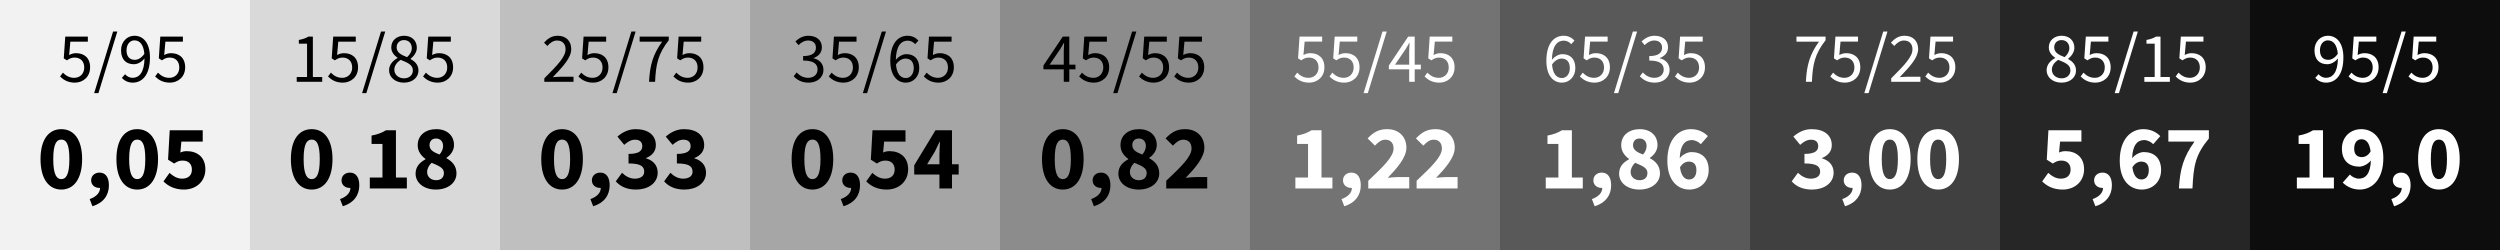 <svg xmlns="http://www.w3.org/2000/svg" viewBox="0 0 750 75">
  <rect x="0" y="0" width="750" height="75" fill="#333333" stroke="none"/>
  <path fill="#f2f2f2" d="M0 0h75v75H0z"/>
  <path fill="#d9d9d9" d="M75 0h75v75H75z"/>
  <path fill="#bfbfbf" d="M150 0h75v75h-75z"/>
  <path fill="#a6a6a6" d="M225 0h75v75h-75z"/>
  <path fill="#8c8c8c" d="M300 0h75v75h-75z"/>
  <path fill="#737373" d="M375 0h75v75h-75z"/>
  <path fill="#595959" d="M450 0h75v75h-75z"/>
  <path fill="#404040" d="M525 0h75v75h-75z"/>
  <path fill="#262626" d="M600 0h75v75h-75z"/>
  <path fill="#0d0d0d" d="M675 0h75v75h-75z"/>
  <path fill="#000" d="M33.924 9.451L28.25 27.938h1.275l5.674-18.486h-1.275zm80.383 0l-5.674 18.486h1.275l5.672-18.486h-1.274zm75.111 0l-5.674 18.486h1.274l5.674-18.486h-1.273zm75.109 0l-5.672 18.486h1.273l5.674-18.486h-1.275zm75.111 0l-5.674 18.486h1.275l5.674-18.486h-1.275zM40.312 10.727c-2.167 0-3.996 1.763-3.996 4.355 0 2.784 1.51 4.186 3.848 4.186 1.126 0 2.337-.658 3.188-1.742-.064 4.335-1.679 5.822-3.592 5.822-.85 0-1.68-.423-2.232-1.082l-.977 1.103c.744.807 1.827 1.424 3.272 1.424 2.699 0 5.164-2.103 5.164-7.543 0-4.356-1.996-6.523-4.674-6.523zm80.912 0c-2.189 0-3.846 1.402-3.846 3.484 0 1.424.892 2.422 1.891 3.123v.086c-1.275.68-2.549 1.891-2.549 3.654 0 2.146 1.891 3.719 4.441 3.719 2.635 0 4.377-1.593 4.377-3.611 0-1.827-1.148-2.785-2.359-3.486v-.084c.829-.637 1.871-1.85 1.871-3.273 0-2.104-1.467-3.611-3.826-3.611zm46.088 0c-1.764 0-2.973.828-4.1 2.061l.998.998c.786-.914 1.764-1.635 2.891-1.635 1.721 0 2.57 1.105 2.57 2.656 0 2.189-2.295 4.633-6.375 8.691v1.041h8.756v-1.51h-3.932c-.701 0-1.53.063-2.273.127 3.209-3.357 5.523-5.886 5.523-8.436 0-2.401-1.551-3.994-4.059-3.994zm75.197 0c-1.594 0-2.848.722-3.889 1.699l.934 1.105c.807-.807 1.764-1.381 2.891-1.381 1.445 0 2.338.829 2.338 2.147 0 1.424-.956 2.527-3.846 2.527v1.34c3.23 0 4.334 1.082 4.334 2.697 0 1.509-1.169 2.486-2.805 2.486-1.594 0-2.655-.763-3.463-1.613l-.893 1.147c.914.999 2.293 1.912 4.461 1.912 2.486 0 4.463-1.466 4.463-3.867 0-1.87-1.295-3.059-2.932-3.441v-.086c1.466-.552 2.465-1.594 2.465-3.23 0-2.189-1.7-3.441-4.059-3.441zm29.746 0c-2.699 0-5.164 2.103-5.164 7.543 0 4.356 2.018 6.523 4.674 6.523 2.189 0 4.018-1.763 4.018-4.356 0-2.784-1.532-4.188-3.869-4.188-1.105 0-2.316.66-3.166 1.701.085-4.293 1.679-5.76 3.57-5.76.85 0 1.68.404 2.232 1.062l.977-1.082c-.765-.829-1.805-1.445-3.271-1.445zm-252.678.254l-.445 6.523.934.596c.807-.531 1.381-.828 2.316-.828 1.742 0 2.891 1.105 2.891 2.975 0 1.891-1.317 3.102-2.975 3.102-1.594 0-2.614-.743-3.422-1.551l-.85 1.148c.935.935 2.274 1.848 4.441 1.848 2.359 0 4.568-1.657 4.568-4.59 0-2.933-1.891-4.25-4.207-4.25-.829 0-1.446.213-2.084.553l.361-4.016h5.25v-1.51h-6.779zm28.514 0l-.447 6.523.936.596c.807-.531 1.381-.828 2.316-.828 1.742 0 2.891 1.105 2.891 2.975 0 1.891-1.319 3.102-2.977 3.102-1.594 0-2.612-.743-3.42-1.551l-.85 1.148c.935.935 2.272 1.848 4.439 1.848 2.359 0 4.57-1.657 4.57-4.59 0-2.933-1.893-4.25-4.209-4.25-.829 0-1.444.213-2.082.553l.361-4.016h5.25v-1.51h-6.779zm44.43 0c-.744.446-1.637.787-2.869 1v1.125h2.465v9.988h-3.103v1.445h7.65v-1.445h-2.805V10.98h-1.338zm7.439 0l-.447 6.523.935.596c.807-.531 1.381-.828 2.316-.828 1.742 0 2.891 1.105 2.891 2.975 0 1.891-1.319 3.102-2.977 3.102-1.594 0-2.612-.743-3.42-1.551l-.852 1.148c.935.935 2.274 1.848 4.441 1.848 2.359 0 4.57-1.657 4.57-4.59 0-2.933-1.893-4.25-4.209-4.25-.829 0-1.444.213-2.082.553l.361-4.016h5.248v-1.51H99.961zm28.512 0l-.445 6.523.936.596c.807-.531 1.381-.828 2.316-.828 1.742 0 2.889 1.105 2.889 2.975 0 1.891-1.317 3.102-2.975 3.102-1.594 0-2.614-.743-3.422-1.551l-.85 1.148c.935.935 2.274 1.848 4.441 1.848 2.359 0 4.568-1.657 4.568-4.59 0-2.933-1.891-4.25-4.207-4.25-.829 0-1.444.213-2.082.553l.361-4.016h5.248v-1.51h-6.779zm46.6 0l-.447 6.523.936.596c.807-.531 1.381-.828 2.316-.828 1.742 0 2.889 1.105 2.889 2.975 0 1.891-1.317 3.102-2.975 3.102-1.594 0-2.612-.743-3.42-1.551l-.852 1.148c.935.935 2.274 1.848 4.441 1.848 2.359 0 4.568-1.657 4.568-4.59 0-2.933-1.891-4.25-4.207-4.25-.829 0-1.445.213-2.082.553l.361-4.016h5.248v-1.51h-6.777zm16.822 0v1.51h6.758c-2.678 3.719-3.698 6.949-3.932 12.049h1.807c.234-5.291.893-8.373 4.102-12.475v-1.084h-8.734zm11.69 0l-.445 6.523.935.596c.807-.531 1.379-.828 2.314-.828 1.742 0 2.891 1.105 2.891 2.975 0 1.891-1.317 3.102-2.975 3.102-1.594 0-2.614-.743-3.422-1.551l-.85 1.148c.935.935 2.274 1.848 4.441 1.848 2.359 0 4.568-1.657 4.568-4.59 0-2.933-1.891-4.25-4.207-4.25-.829 0-1.445.213-2.082.553l.361-4.016h5.248v-1.51h-6.779zm46.598 0l-.445 6.523.936.596c.807-.531 1.381-.828 2.316-.828 1.742 0 2.889 1.105 2.889 2.975 0 1.891-1.317 3.102-2.975 3.102-1.594 0-2.614-.743-3.422-1.551l-.85 1.148c.935.935 2.274 1.848 4.441 1.848 2.359 0 4.568-1.657 4.568-4.59 0-2.933-1.891-4.25-4.207-4.25-.829 0-1.444.213-2.082.553l.361-4.016h5.248v-1.51h-6.779zm28.514 0l-.445 6.523.934.596c.807-.531 1.381-.828 2.316-.828 1.742 0 2.891 1.105 2.891 2.975 0 1.891-1.317 3.102-2.975 3.102-1.594 0-2.614-.743-3.422-1.551l-.85 1.148c.935.935 2.274 1.848 4.441 1.848 2.359 0 4.568-1.657 4.568-4.59 0-2.933-1.891-4.25-4.207-4.25-.829 0-1.445.213-2.082.553l.361-4.016h5.248v-1.51h-6.779zm40.137 0l-5.801 8.67v1.148h6.098v3.74h1.658v-3.74h1.848v-1.402h-1.848v-8.416h-1.955zm6.461 0l-.445 6.523.935.596c.807-.531 1.381-.828 2.316-.828 1.742 0 2.889 1.105 2.889 2.975 0 1.891-1.317 3.102-2.975 3.102-1.594 0-2.614-.743-3.422-1.551l-.85 1.148c.935.935 2.274 1.848 4.441 1.848 2.359 0 4.568-1.657 4.568-4.59 0-2.933-1.891-4.25-4.207-4.25-.829 0-1.445.213-2.082.553l.361-4.016h5.248v-1.51h-6.779zm17.973 0l-.447 6.523.935.596c.807-.531 1.381-.828 2.316-.828 1.742 0 2.889 1.105 2.889 2.975 0 1.891-1.317 3.102-2.975 3.102-1.594 0-2.612-.743-3.42-1.551l-.852 1.148c.935.935 2.274 1.848 4.441 1.848 2.359 0 4.568-1.657 4.568-4.59 0-2.933-1.891-4.25-4.207-4.25-.829 0-1.445.213-2.082.553l.361-4.016h5.248v-1.51h-6.777zm10.541 0l-.445 6.523.934.596c.807-.531 1.381-.828 2.316-.828 1.742 0 2.891 1.105 2.891 2.975 0 1.891-1.317 3.102-2.975 3.102-1.594 0-2.614-.743-3.422-1.551l-.85 1.148c.935.935 2.274 1.848 4.441 1.848 2.359 0 4.568-1.657 4.568-4.59 0-2.933-1.891-4.25-4.207-4.25-.829 0-1.446.213-2.084.553l.361-4.016h5.25v-1.51h-6.779zm-232.623 1.041c1.488 0 2.357 1.064 2.357 2.402 0 .999-.51 1.911-1.424 2.719-1.636-.637-3.123-1.317-3.123-2.932 0-1.317.936-2.189 2.189-2.189zm-80.871.086c1.721 0 2.762 1.402 2.996 4.037-.871 1.275-1.955 1.807-2.848 1.807-1.679 0-2.508-1.105-2.508-2.869 0-1.785 1.042-2.975 2.359-2.975zm278.838.744h.086c-.043.723-.107 1.891-.107 2.613v3.932h-4.25l3.166-4.633c.383-.659.765-1.253 1.105-1.912zm-47.533 4.717c1.679 0 2.508 1.105 2.508 2.869 0 1.785-1.021 2.975-2.359 2.975-1.721 0-2.762-1.424-2.975-4.059.85-1.254 1.955-1.785 2.826-1.785zm-151.434.383c1.955.786 3.676 1.423 3.676 3.166 0 1.403-1.084 2.381-2.656 2.381-1.657 0-2.91-1.085-2.91-2.594 0-1.232.807-2.231 1.891-2.953zM18.395 38.746c-3.74 0-6.242 3.052-6.242 8.992s2.502 9.131 6.242 9.131 6.242-3.191 6.242-9.131c0-5.94-2.502-8.992-6.242-8.992zm22.773 0c-3.74 0-6.242 3.052-6.242 8.992s2.502 9.131 6.242 9.131 6.242-3.191 6.242-9.131c0-5.94-2.502-8.992-6.242-8.992zm52.338 0c-3.74 0-6.242 3.052-6.242 8.992s2.502 9.131 6.242 9.131 6.242-3.191 6.242-9.131c0-5.94-2.502-8.992-6.242-8.992zm37.385 0c-3.245 0-5.582 1.843-5.582 4.812 0 1.843.99 3.107 2.338 4.125v.109c-1.65.88-2.971 2.174-2.971 4.291 0 2.833 2.586 4.785 6.078 4.785 3.712 0 6.188-2.09 6.188-4.84 0-2.31-1.348-3.659-3.025-4.566v-.109c1.21-.797 2.283-2.145 2.283-3.822 0-2.888-2.119-4.785-5.309-4.785zm37.727 0c-3.74 0-6.242 3.052-6.242 8.992s2.502 9.131 6.242 9.131 6.242-3.191 6.242-9.131c0-5.94-2.502-8.992-6.242-8.992zm22.113 0c-2.145 0-3.905.852-5.5 2.227l2.035 2.477c1.1-.963 2.034-1.541 3.272-1.541 1.375 0 2.147.716 2.147 1.926 0 1.403-.99 2.338-4.125 2.338v2.859c3.795 0 4.701.962 4.701 2.502 0 1.32-1.127 2.062-2.832 2.062-1.485 0-2.777-.742-3.822-1.76l-1.871 2.557c1.265 1.485 3.246 2.477 6.078 2.477 3.52 0 6.49-1.843 6.49-5.088 0-2.255-1.457-3.686-3.465-4.264v-.109c1.87-.797 2.914-2.062 2.914-3.877 0-3.053-2.419-4.785-6.021-4.785zm14.502 0c-2.145 0-3.905.852-5.5 2.227l2.035 2.477c1.1-.963 2.034-1.541 3.272-1.541 1.375 0 2.147.716 2.147 1.926 0 1.403-.99 2.338-4.125 2.338v2.859c3.795 0 4.701.962 4.701 2.502 0 1.32-1.127 2.062-2.832 2.062-1.485 0-2.777-.742-3.822-1.76l-1.871 2.557c1.265 1.485 3.246 2.477 6.078 2.477 3.52 0 6.49-1.843 6.49-5.088 0-2.255-1.457-3.686-3.465-4.264v-.109c1.87-.797 2.914-2.062 2.914-3.877 0-3.053-2.419-4.785-6.021-4.785zm38.496 0c-3.74 0-6.242 3.052-6.242 8.992s2.502 9.131 6.242 9.131 6.242-3.191 6.242-9.131c0-5.94-2.502-8.992-6.242-8.992zm75.111 0c-3.74 0-6.244 3.052-6.244 8.992s2.504 9.131 6.244 9.131 6.242-3.191 6.242-9.131c0-5.94-2.502-8.992-6.242-8.992zm22.883 0c-3.245 0-5.582 1.843-5.582 4.812 0 1.843.988 3.107 2.336 4.125v.109c-1.65.88-2.969 2.174-2.969 4.291 0 2.833 2.586 4.785 6.078 4.785 3.712 0 6.188-2.09 6.188-4.84 0-2.31-1.348-3.659-3.025-4.566v-.109c1.21-.797 2.281-2.145 2.281-3.822 0-2.888-2.117-4.785-5.307-4.785zm13.814 0c-2.502 0-4.125.935-5.857 2.777l2.199 2.172c.88-.935 1.842-1.787 3.107-1.787 1.512 0 2.477.936 2.477 2.641 0 2.475-3.137 5.472-7.592 9.68v2.311h12.293v-3.41h-3.52c-.825 0-2.036.109-2.916.219 2.833-2.97 5.584-6.104 5.584-9.047 0-3.355-2.338-5.555-5.775-5.555zm-304.625.33l-.494 8.828 1.814 1.154c1.045-.66 1.569-.881 2.586-.881 1.623 0 2.75.935 2.75 2.695 0 1.788-1.156 2.723-2.943 2.723-1.485 0-2.723-.77-3.768-1.732l-1.814 2.559c1.375 1.375 3.3 2.447 6.16 2.447 3.41 0 6.406-2.228 6.406-6.105 0-3.712-2.557-5.418-5.555-5.418-.715 0-1.293.11-1.953.412l.303-3.272h6.408v-3.41h-9.9zm64.9 0c-1.238.743-2.448 1.238-4.346 1.596v2.502h3.272v10.092h-3.795v3.273h11.111v-3.273h-3.273V39.076h-2.969zm145.932 0l-.496 8.828 1.816 1.154c1.045-.66 1.567-.881 2.584-.881 1.623 0 2.75.935 2.75 2.695 0 1.788-1.154 2.723-2.941 2.723-1.485 0-2.723-.77-3.768-1.732l-1.817 2.559c1.375 1.375 3.3 2.447 6.16 2.447 3.41 0 6.408-2.228 6.408-6.105 0-3.712-2.557-5.418-5.555-5.418-.715 0-1.293.11-1.953.412l.303-3.272h6.408v-3.41h-9.9zm18.902 0l-6.381 10.504v2.779h7.562v4.18h3.768v-4.18h2.008v-3.08h-2.008V39.076h-4.949zm-149.838 2.475c1.32 0 2.117.908 2.117 2.256 0 .907-.385 1.759-1.072 2.557-1.788-.688-2.998-1.375-2.998-2.805 0-1.347.881-2.008 1.953-2.008zm210.832 0c1.32 0 2.117.908 2.117 2.256 0 .907-.385 1.759-1.072 2.557-1.788-.688-2.998-1.375-2.998-2.805 0-1.347.881-2.008 1.953-2.008zm-323.246.33c1.375 0 2.42 1.073 2.42 5.857 0 4.758-1.045 5.996-2.42 5.996-1.347 0-2.42-1.238-2.42-5.996 0-4.785 1.072-5.857 2.42-5.857zm22.773 0c1.375 0 2.42 1.073 2.42 5.857 0 4.758-1.045 5.996-2.42 5.996-1.347 0-2.42-1.238-2.42-5.996 0-4.785 1.073-5.857 2.42-5.857zm52.338 0c1.375 0 2.42 1.073 2.42 5.857 0 4.758-1.045 5.996-2.42 5.996-1.347 0-2.42-1.238-2.42-5.996 0-4.785 1.073-5.857 2.42-5.857zm75.111 0c1.375 0 2.42 1.073 2.42 5.857 0 4.758-1.045 5.996-2.42 5.996-1.347 0-2.42-1.238-2.42-5.996 0-4.785 1.073-5.857 2.42-5.857zm75.111 0c1.375 0 2.42 1.073 2.42 5.857 0 4.758-1.045 5.996-2.42 5.996-1.347 0-2.42-1.238-2.42-5.996 0-4.785 1.073-5.857 2.42-5.857zm75.111 0c1.375 0 2.42 1.073 2.42 5.857 0 4.758-1.045 5.996-2.42 5.996-1.347 0-2.42-1.238-2.42-5.996 0-4.785 1.072-5.857 2.42-5.857zm-36.957.66h.111c-.055 1.1-.166 2.777-.166 3.904v2.834h-3.686l2.311-3.795c.495-.99.99-1.981 1.43-2.943zM129.488 48.838c2.2.935 3.686 1.513 3.686 3.053 0 1.458-.99 2.172-2.338 2.172-1.458 0-2.695-.907-2.695-2.447 0-1.073.578-2.062 1.348-2.777zm210.832 0c2.2.935 3.686 1.513 3.686 3.053 0 1.458-.99 2.172-2.338 2.172-1.457 0-2.695-.907-2.695-2.447 0-1.073.578-2.062 1.348-2.777zM29.871 51.781c-1.403 0-2.529.908-2.529 2.311 0 1.458 1.155 2.281 2.447 2.281h.221c.028 1.375-1.073 2.64-3.107 3.356l.824 2.144c3.217-.963 4.949-3.244 4.949-6.269 0-2.393-.99-3.822-2.805-3.822zm75.111 0c-1.403 0-2.529.908-2.529 2.311 0 1.458 1.155 2.281 2.447 2.281h.221c.028 1.375-1.074 2.64-3.109 3.356l.826 2.144c3.217-.963 4.949-3.244 4.949-6.269 0-2.393-.99-3.822-2.805-3.822zm75.111 0c-1.403 0-2.529.908-2.529 2.311 0 1.458 1.155 2.281 2.447 2.281h.219c.028 1.375-1.073 2.64-3.107 3.356l.826 2.144c3.217-.963 4.949-3.244 4.949-6.269 0-2.393-.99-3.822-2.805-3.822zm75.111 0c-1.403 0-2.529.908-2.529 2.311 0 1.458 1.155 2.281 2.447 2.281h.219c.028 1.375-1.072 2.64-3.107 3.356l.826 2.144c3.217-.963 4.949-3.244 4.949-6.269 0-2.393-.99-3.822-2.805-3.822zm75.111 0c-1.403 0-2.531.908-2.531 2.311 0 1.458 1.157 2.281 2.449 2.281h.219c.028 1.375-1.072 2.64-3.107 3.356l.826 2.144c3.217-.963 4.949-3.244 4.949-6.269 0-2.393-.99-3.822-2.805-3.822z"/>
  <path fill="#fff" d="M414.75 9.451l-5.674 18.486h1.275l5.674-18.486H414.75zm75.111 0l-5.674 18.486h1.275l5.674-18.486h-1.275zm75.111 0l-5.674 18.486h1.275l5.674-18.486h-1.275zm75.111 0l-5.674 18.486h1.275l5.674-18.486h-1.275zm80.383 0l-5.674 18.486h1.273l5.674-18.486h-1.273zm-251.393 1.275c-2.699 0-5.162 2.103-5.162 7.543 0 4.356 2.018 6.523 4.674 6.523 2.189 0 4.018-1.763 4.018-4.356 0-2.784-1.532-4.188-3.869-4.188-1.105 0-2.316.66-3.166 1.701.085-4.293 1.679-5.76 3.57-5.76.85 0 1.68.404 2.232 1.062l.977-1.082c-.765-.829-1.807-1.445-3.273-1.445zm27.281 0c-1.594 0-2.847.722-3.889 1.699l.935 1.105c.807-.807 1.764-1.381 2.891-1.381 1.445 0 2.336.829 2.336 2.147 0 1.424-.956 2.527-3.846 2.527v1.34c3.23 0 4.336 1.082 4.336 2.697 0 1.509-1.17 2.486-2.807 2.486-1.594 0-2.655-.763-3.463-1.613l-.893 1.147c.914.999 2.295 1.912 4.463 1.912 2.486 0 4.463-1.466 4.463-3.867 0-1.87-1.297-3.059-2.934-3.441v-.086c1.466-.552 2.465-1.594 2.465-3.23 0-2.189-1.7-3.441-4.059-3.441zm75.027 0c-1.764 0-2.975.828-4.101 2.061l.998.998c.786-.914 1.764-1.635 2.891-1.635 1.721 0 2.57 1.105 2.57 2.656 0 2.189-2.295 4.633-6.375 8.691v1.041h8.756v-1.51h-3.932c-.701 0-1.53.063-2.273.127 3.209-3.357 5.525-5.886 5.525-8.436 0-2.401-1.551-3.994-4.059-3.994zm47.107 0c-2.189 0-3.846 1.402-3.846 3.484 0 1.424.892 2.422 1.891 3.123v.086c-1.275.68-2.551 1.891-2.551 3.654 0 2.146 1.891 3.719 4.441 3.719 2.635 0 4.377-1.593 4.377-3.611 0-1.827-1.146-2.785-2.357-3.486v-.084c.829-.637 1.869-1.85 1.869-3.273 0-2.104-1.465-3.611-3.824-3.611zm79.85 0c-2.167 0-3.994 1.763-3.994 4.355 0 2.784 1.508 4.186 3.846 4.186 1.126 0 2.337-.658 3.188-1.742-.064 4.335-1.677 5.822-3.59 5.822-.85 0-1.68-.423-2.232-1.082l-.977 1.103c.744.807 1.827 1.424 3.272 1.424 2.699 0 5.164-2.103 5.164-7.543 0-4.356-1.998-6.523-4.676-6.523zm-308.476.254l-.447 6.523.936.596c.807-.531 1.381-.828 2.316-.828 1.742 0 2.891 1.105 2.891 2.975 0 1.891-1.319 3.102-2.977 3.102-1.594 0-2.612-.743-3.42-1.551l-.852 1.148c.935.935 2.274 1.848 4.441 1.848 2.359 0 4.57-1.657 4.57-4.59 0-2.933-1.893-4.25-4.209-4.25-.829 0-1.444.213-2.082.553l.361-4.016h5.248v-1.51h-6.777zm10.541 0l-.445 6.523.934.596c.807-.531 1.381-.828 2.316-.828 1.742 0 2.891 1.105 2.891 2.975 0 1.891-1.317 3.102-2.975 3.102-1.594 0-2.614-.743-3.422-1.551l-.85 1.148c.935.935 2.274 1.848 4.441 1.848 2.359 0 4.568-1.657 4.568-4.59 0-2.933-1.891-4.25-4.207-4.25-.829 0-1.445.213-2.082.553l.361-4.016h5.248v-1.51h-6.779zm22.051 0l-5.801 8.67v1.148h6.1v3.74h1.656v-3.74h1.85v-1.402h-1.85v-8.416h-1.955zm6.463 0l-.445 6.523.934.596c.807-.531 1.381-.828 2.316-.828 1.742 0 2.891 1.105 2.891 2.975 0 1.891-1.317 3.102-2.975 3.102-1.594 0-2.614-.743-3.422-1.551l-.85 1.148c.935.935 2.274 1.848 4.441 1.848 2.359 0 4.568-1.657 4.568-4.59 0-2.933-1.891-4.25-4.207-4.25-.829 0-1.447.213-2.084.553l.361-4.016h5.25v-1.51h-6.779zm46.598 0l-.445 6.523.934.596c.807-.531 1.381-.828 2.316-.828 1.742 0 2.891 1.105 2.891 2.975 0 1.891-1.317 3.102-2.975 3.102-1.594 0-2.614-.743-3.422-1.551l-.85 1.148c.935.935 2.274 1.848 4.441 1.848 2.359 0 4.568-1.657 4.568-4.59 0-2.933-1.891-4.25-4.207-4.25-.829 0-1.444.213-2.082.553l.359-4.016h5.25v-1.51h-6.779zm28.514 0l-.447 6.523.936.596c.807-.531 1.381-.828 2.316-.828 1.742 0 2.891 1.105 2.891 2.975 0 1.891-1.317 3.102-2.975 3.102-1.594 0-2.614-.743-3.422-1.551l-.85 1.148c.935.935 2.274 1.848 4.441 1.848 2.359 0 4.568-1.657 4.568-4.59 0-2.933-1.891-4.25-4.207-4.25-.829 0-1.446.213-2.084.553l.361-4.016h5.25v-1.51h-6.779zm34.908 0v1.51h6.758c-2.678 3.719-3.698 6.949-3.932 12.049h1.807c.234-5.291.893-8.373 4.102-12.475v-1.084h-8.734zm11.689 0l-.445 6.523.934.596c.807-.531 1.381-.828 2.316-.828 1.742 0 2.891 1.105 2.891 2.975 0 1.891-1.317 3.102-2.975 3.102-1.594 0-2.614-.743-3.422-1.551l-.85 1.148c.935.935 2.274 1.848 4.441 1.848 2.359 0 4.568-1.657 4.568-4.59 0-2.933-1.891-4.25-4.207-4.25-.829 0-1.446.213-2.084.553l.361-4.016h5.25v-1.51h-6.779zm28.514 0l-.447 6.523.935.596c.807-.531 1.381-.828 2.316-.828 1.742 0 2.891 1.105 2.891 2.975 0 1.891-1.319 3.102-2.977 3.102-1.594 0-2.612-.743-3.42-1.551l-.85 1.148c.935.935 2.272 1.848 4.439 1.848 2.359 0 4.57-1.657 4.57-4.59 0-2.933-1.893-4.25-4.209-4.25-.829 0-1.444.213-2.082.553l.361-4.016h5.25v-1.51h-6.779zm46.598 0l-.447 6.523.936.596c.807-.531 1.381-.828 2.316-.828 1.742 0 2.891 1.105 2.891 2.975 0 1.891-1.317 3.102-2.975 3.102-1.594 0-2.614-.743-3.422-1.551l-.85 1.148c.935.935 2.274 1.848 4.441 1.848 2.359 0 4.568-1.657 4.568-4.59 0-2.933-1.891-4.25-4.207-4.25-.829 0-1.447.213-2.084.553l.361-4.016h5.25v-1.51h-6.779zm21.074 0c-.744.446-1.637.787-2.869 1v1.125h2.465v9.988h-3.103v1.445h7.65v-1.445h-2.805V10.98h-1.338zm7.439 0l-.447 6.523.935.596c.807-.531 1.381-.828 2.316-.828 1.742 0 2.891 1.105 2.891 2.975 0 1.891-1.319 3.102-2.977 3.102-1.594 0-2.612-.743-3.42-1.551l-.852 1.148c.935.935 2.274 1.848 4.441 1.848 2.359 0 4.57-1.657 4.57-4.59 0-2.933-1.893-4.25-4.209-4.25-.829 0-1.444.213-2.082.553l.361-4.016h5.248v-1.51h-6.777zm51.869 0l-.447 6.523.936.596c.807-.531 1.381-.828 2.316-.828 1.742 0 2.889 1.105 2.889 2.975 0 1.891-1.317 3.102-2.975 3.102-1.594 0-2.612-.743-3.42-1.551l-.852 1.148c.935.935 2.274 1.848 4.441 1.848 2.359 0 4.568-1.657 4.568-4.59 0-2.933-1.891-4.25-4.207-4.25-.829 0-1.444.213-2.082.553l.361-4.016h5.248v-1.51h-6.777zm17.971 0l-.447 6.523.936.596c.807-.531 1.381-.828 2.316-.828 1.742 0 2.891 1.105 2.891 2.975 0 1.891-1.319 3.102-2.977 3.102-1.594 0-2.612-.743-3.42-1.551l-.85 1.148c.935.935 2.272 1.848 4.439 1.848 2.359 0 4.57-1.657 4.57-4.59 0-2.933-1.893-4.25-4.209-4.25-.829 0-1.444.213-2.082.553l.361-4.016h5.25v-1.51h-6.779zm-105.644 1.041c1.488 0 2.359 1.064 2.359 2.402 0 .999-.51 1.911-1.424 2.719-1.636-.637-3.125-1.317-3.125-2.932 0-1.317.936-2.189 2.189-2.189zm79.892.086c1.721 0 2.764 1.402 2.998 4.037-.871 1.275-1.955 1.807-2.848 1.807-1.679 0-2.508-1.105-2.508-2.869 0-1.785 1.04-2.975 2.357-2.975zm-275.564.744h.084c-.043.723-.105 1.891-.105 2.613v3.932h-4.25l3.166-4.633c.383-.659.765-1.253 1.105-1.912zm45.662 4.717c1.679 0 2.508 1.105 2.508 2.869 0 1.785-1.021 2.975-2.359 2.975-1.721 0-2.762-1.424-2.975-4.059.85-1.254 1.955-1.785 2.826-1.785zm149.012.383c1.955.786 3.676 1.423 3.676 3.166 0 1.403-1.084 2.381-2.656 2.381-1.657 0-2.912-1.085-2.912-2.594 0-1.232.809-2.231 1.893-2.953zM416.147 38.746c-2.502 0-4.125.935-5.857 2.777l2.199 2.172c.88-.935 1.842-1.787 3.107-1.787 1.512 0 2.475.936 2.475 2.641 0 2.475-3.135 5.472-7.59 9.68v2.311h12.293v-3.41h-3.52c-.825 0-2.036.109-2.916.219 2.833-2.97 5.584-6.104 5.584-9.047 0-3.355-2.338-5.555-5.775-5.555zm14.502 0c-2.503 0-4.125.935-5.857 2.777l2.199 2.172c.88-.935 1.843-1.787 3.107-1.787 1.512 0 2.475.936 2.475 2.641 0 2.475-3.135 5.472-7.59 9.68v2.311h12.293v-3.41h-3.519c-.825 0-2.036.109-2.916.219 2.832-2.97 5.584-6.104 5.584-9.047 0-3.355-2.338-5.555-5.776-5.555zm61.297 0c-3.245 0-5.584 1.843-5.584 4.812 0 1.843.99 3.107 2.338 4.125v.109c-1.65.88-2.969 2.174-2.969 4.291 0 2.833 2.584 4.785 6.076 4.785 3.712 0 6.188-2.09 6.188-4.84 0-2.31-1.346-3.659-3.023-4.566v-.109c1.21-.797 2.281-2.145 2.281-3.822 0-2.888-2.117-4.785-5.307-4.785zm15.326 0c-3.685 0-7.066 2.942-7.066 9.459 0 6.133 3.217 8.664 6.6 8.664 3.163 0 5.803-2.227 5.803-5.857 0-3.685-2.2-5.391-5.197-5.391-1.073 0-2.587.687-3.494 1.842.138-4.07 1.679-5.445 3.603-5.445 1.018 0 2.118.578 2.723 1.238l2.117-2.42c-1.1-1.127-2.778-2.09-5.088-2.09zm36.24 0c-2.145 0-3.905.852-5.5 2.227l2.035 2.477c1.1-.963 2.036-1.541 3.273-1.541 1.375 0 2.144.716 2.144 1.926 0 1.403-.99 2.338-4.125 2.338v2.859c3.795 0 4.703.962 4.703 2.502 0 1.32-1.127 2.062-2.832 2.062-1.485 0-2.779-.742-3.824-1.76l-1.869 2.557c1.265 1.485 3.246 2.477 6.078 2.477 3.52 0 6.49-1.843 6.49-5.088 0-2.255-1.459-3.686-3.467-4.264v-.109c1.87-.797 2.916-2.062 2.916-3.877 0-3.053-2.421-4.785-6.023-4.785zm23.434 0c-3.74 0-6.242 3.052-6.242 8.992s2.502 9.131 6.242 9.131 6.242-3.191 6.242-9.131c0-5.94-2.502-8.992-6.242-8.992zm14.502 0c-3.74 0-6.242 3.052-6.242 8.992s2.502 9.131 6.242 9.131 6.242-3.191 6.242-9.131c0-5.94-2.502-8.992-6.242-8.992zm61.545 0c-3.685 0-7.068 2.942-7.068 9.459 0 6.133 3.219 8.664 6.602 8.664 3.163 0 5.801-2.227 5.801-5.857 0-3.685-2.2-5.391-5.197-5.391-1.073 0-2.585.687-3.492 1.842.138-4.07 1.679-5.445 3.603-5.445 1.018 0 2.118.578 2.723 1.238l2.117-2.42c-1.1-1.127-2.778-2.09-5.088-2.09zm65.383 0c-3.163 0-5.803 2.227-5.803 5.857 0 3.685 2.227 5.391 5.197 5.391 1.073 0 2.585-.689 3.492-1.844-.138 4.07-1.651 5.445-3.603 5.445-1.018 0-2.116-.576-2.693-1.236l-2.146 2.42c1.1 1.1 2.805 2.09 5.115 2.09 3.658 0 7.068-2.943 7.068-9.461 0-6.133-3.244-8.662-6.627-8.662zm23.295 0c-3.74 0-6.242 3.052-6.242 8.992s2.502 9.131 6.242 9.131 6.242-3.191 6.242-9.131c0-5.94-2.502-8.992-6.242-8.992zm-338.188.33c-1.238.743-2.448 1.238-4.346 1.596v2.502h3.273v10.092h-3.795v3.273h11.109v-3.273h-3.272V39.076h-2.971zm75.111 0c-1.238.743-2.448 1.238-4.346 1.596v2.502h3.273v10.092h-3.795v3.273h11.109v-3.273h-3.271V39.076h-2.971zm145.932 0l-.494 8.828 1.814 1.154c1.045-.66 1.568-.881 2.586-.881 1.622 0 2.75.935 2.75 2.695 0 1.788-1.156 2.723-2.943 2.723-1.485 0-2.723-.77-3.768-1.732l-1.814 2.559c1.375 1.375 3.3 2.447 6.16 2.447 3.41 0 6.406-2.228 6.406-6.105 0-3.712-2.557-5.418-5.555-5.418-.715 0-1.291.11-1.951.412l.303-3.272h6.406v-3.41h-9.9zm35.984 0v3.41h7.836c-3.3 4.565-4.344 8.25-4.674 14.053h4.07c.302-6.82.879-10.093 4.922-14.988v-2.475h-12.154zm43.418 0c-1.238.743-2.448 1.238-4.346 1.596v2.502h3.273v10.092h-3.795v3.273H700.17v-3.273h-3.273V39.076h-2.969zm-202.066 2.475c1.32 0 2.119.908 2.119 2.256 0 .907-.385 1.759-1.072 2.557-1.788-.688-2.998-1.375-2.998-2.805 0-1.347.879-2.008 1.951-2.008zm216.596.221c1.238 0 2.365.879 2.723 3.629-.688 1.238-1.706 1.732-2.613 1.732-1.32 0-2.311-.687-2.311-2.529 0-1.98 1.019-2.832 2.201-2.832zm-141.512.109c1.375 0 2.42 1.072 2.42 5.857 0 4.758-1.045 5.996-2.42 5.996-1.347 0-2.42-1.238-2.42-5.996 0-4.785 1.073-5.857 2.42-5.857zm14.502 0c1.375 0 2.42 1.072 2.42 5.857 0 4.758-1.045 5.996-2.42 5.996-1.347 0-2.42-1.238-2.42-5.996 0-4.785 1.073-5.857 2.42-5.857zm150.223 0c1.375 0 2.42 1.072 2.42 5.857 0 4.758-1.045 5.996-2.42 5.996-1.347 0-2.42-1.238-2.42-5.996 0-4.785 1.072-5.857 2.42-5.857zm-225.031 6.6c1.32 0 2.283.689 2.283 2.531 0 1.98-.989 2.832-2.199 2.832S504.358 52.963 504 50.213c.715-1.238 1.731-1.732 2.639-1.732zm135.721 0c1.32 0 2.283.689 2.283 2.531 0 1.98-.991 2.832-2.201 2.832s-2.365-.881-2.723-3.631c.715-1.238 1.733-1.732 2.641-1.732zm-151.816.357c2.2.935 3.684 1.513 3.684 3.053 0 1.458-.989 2.172-2.336 2.172-1.458 0-2.695-.907-2.695-2.447 0-1.073.578-2.062 1.348-2.777zm-85.115 2.943c-1.403 0-2.531.908-2.531 2.311 0 1.458 1.155 2.281 2.447 2.281h.221c.027 1.375-1.073 2.64-3.107 3.356l.824 2.144c3.217-.963 4.951-3.244 4.951-6.269 0-2.393-.99-3.822-2.805-3.822zm75.111 0c-1.403 0-2.531.908-2.531 2.311 0 1.458 1.155 2.281 2.447 2.281h.221c.028 1.375-1.072 2.64-3.107 3.356l.824 2.144c3.217-.963 4.951-3.244 4.951-6.269 0-2.393-.99-3.822-2.805-3.822zm75.111 0c-1.403 0-2.531.908-2.531 2.311 0 1.458 1.155 2.281 2.447 2.281h.221c.028 1.375-1.072 2.64-3.107 3.356l.824 2.144c3.217-.963 4.951-3.244 4.951-6.269 0-2.393-.99-3.822-2.805-3.822zm75.109 0c-1.403 0-2.529.908-2.529 2.311 0 1.458 1.155 2.281 2.447 2.281h.221c.028 1.375-1.072 2.64-3.107 3.356l.824 2.144c3.217-.963 4.951-3.244 4.951-6.269 0-2.393-.992-3.822-2.807-3.822zm89.613 0c-1.403 0-2.529.908-2.529 2.311 0 1.458 1.155 2.281 2.447 2.281h.221c.028 1.375-1.072 2.64-3.107 3.356l.824 2.144c3.217-.963 4.949-3.244 4.949-6.269 0-2.393-.99-3.822-2.805-3.822z"/>
</svg>
